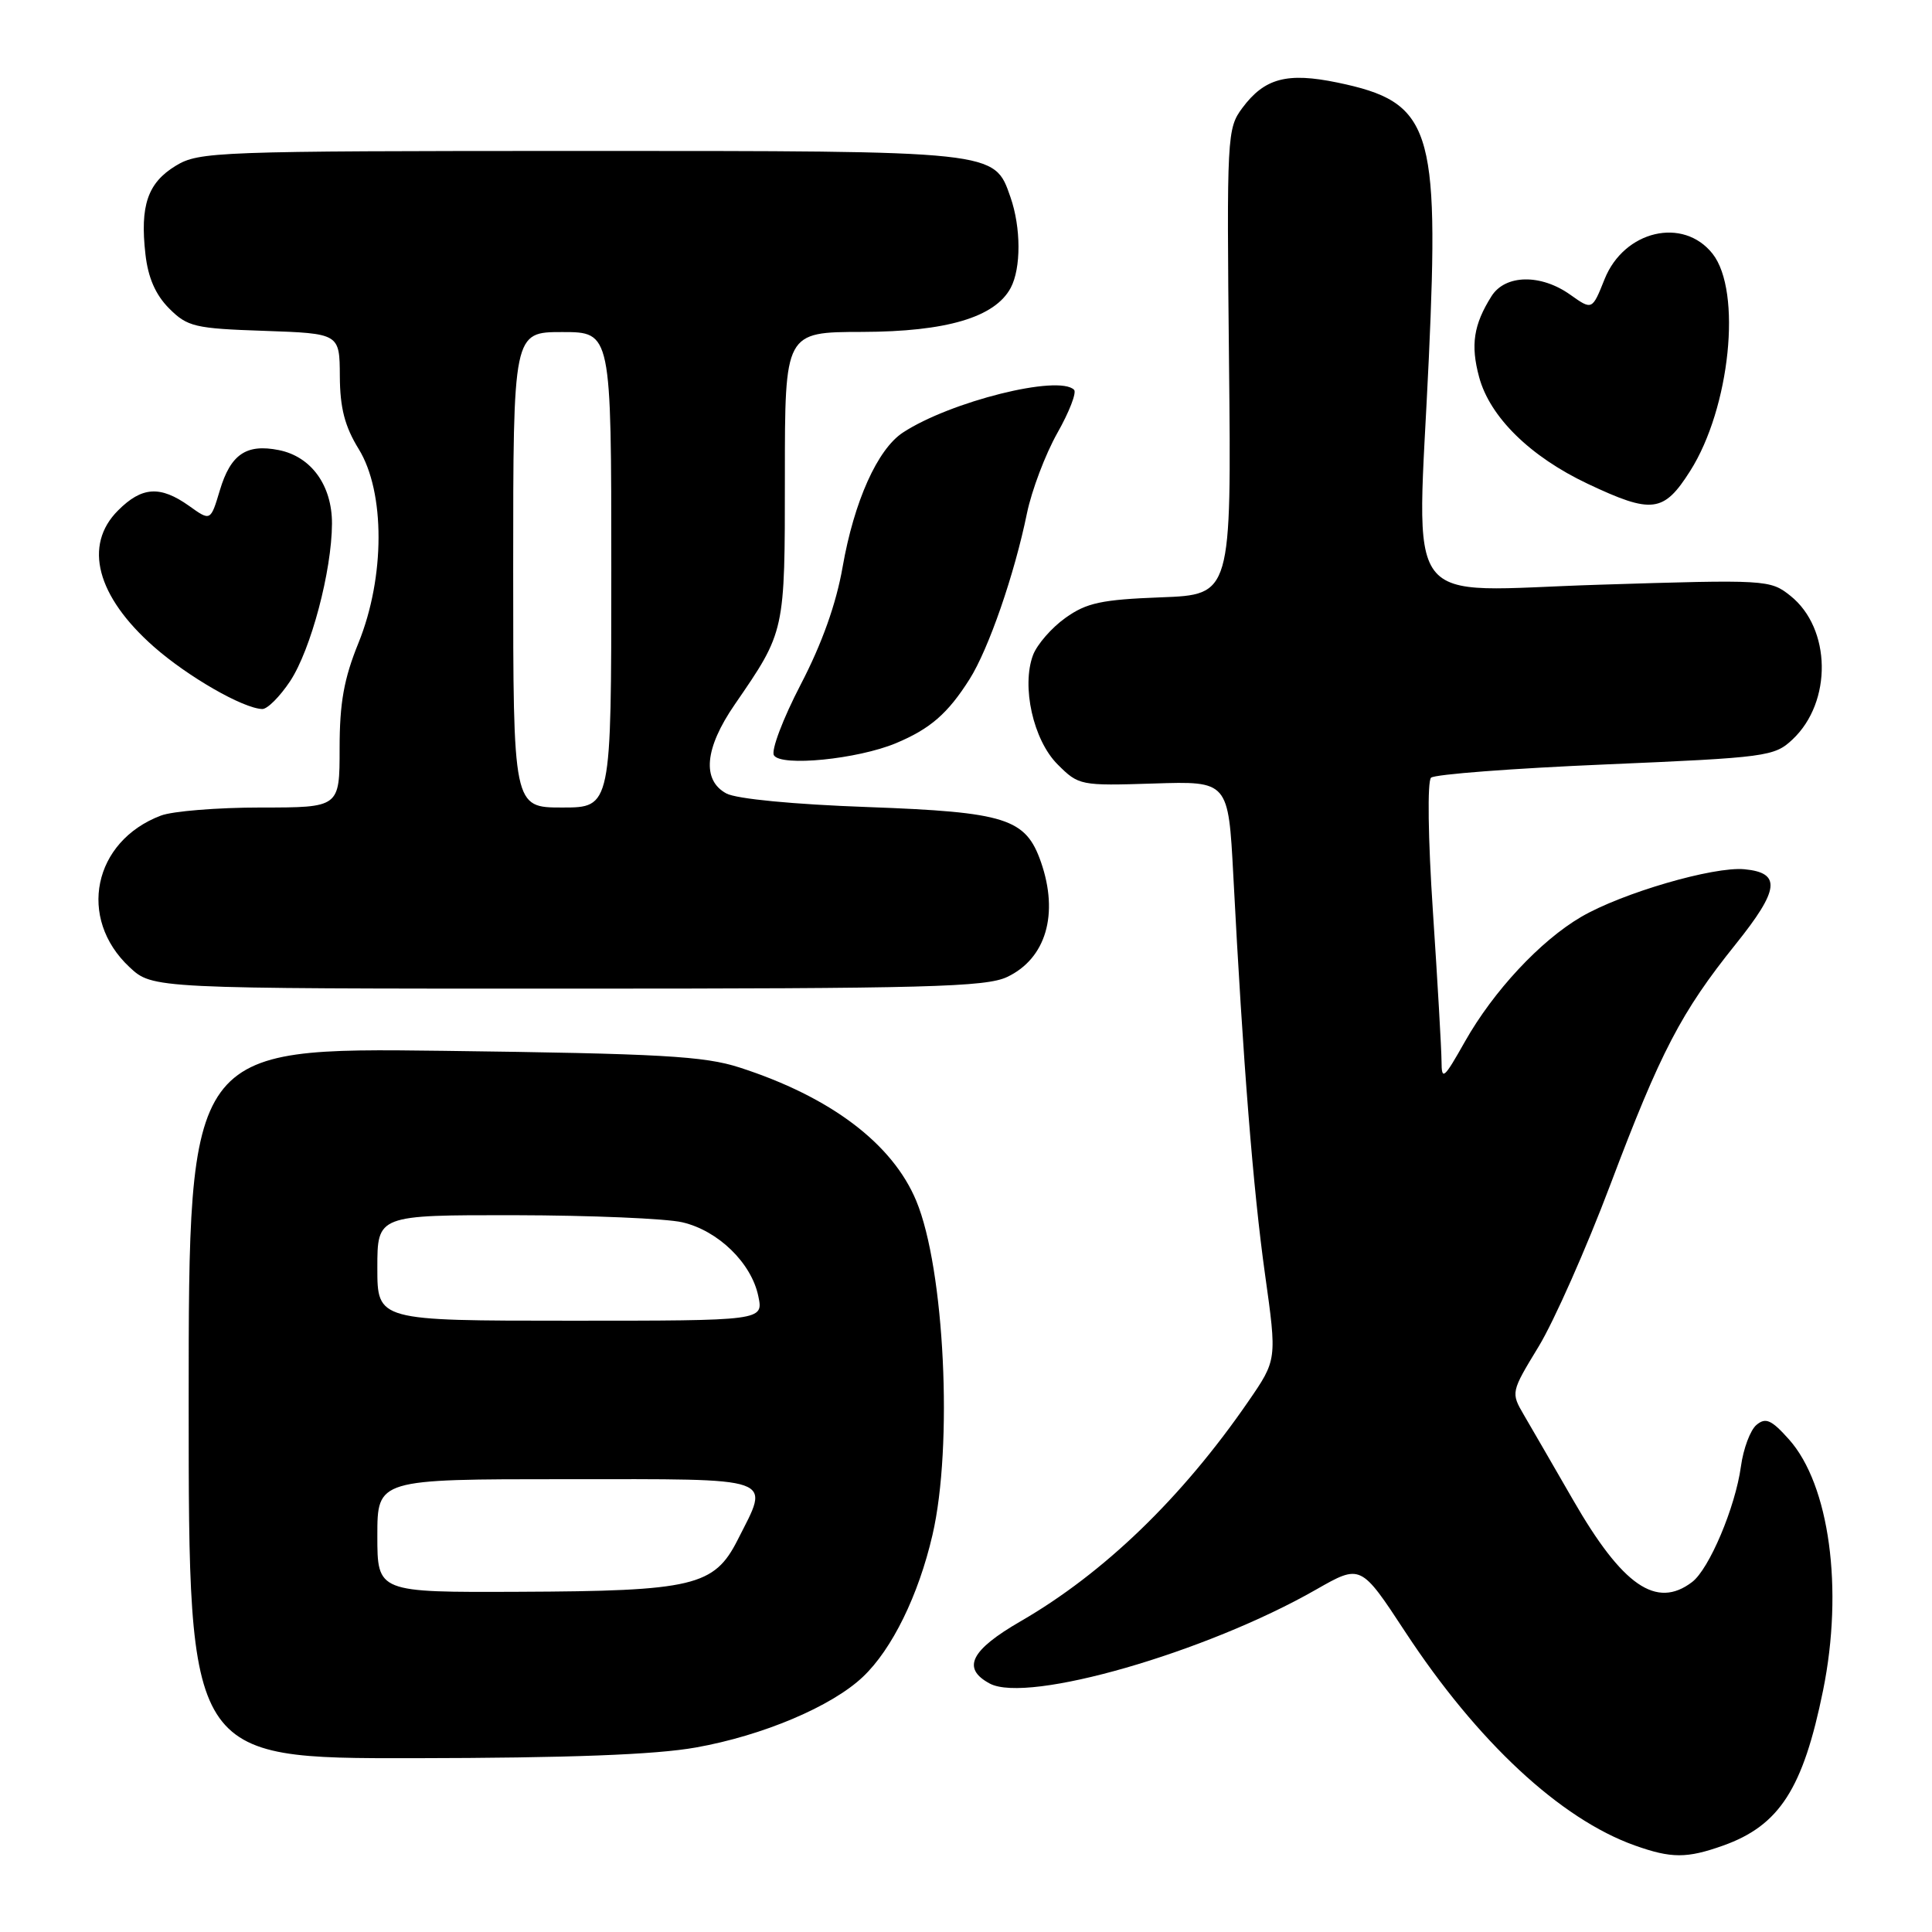 <?xml version="1.0" encoding="UTF-8" standalone="no"?>
<!DOCTYPE svg PUBLIC "-//W3C//DTD SVG 1.1//EN" "http://www.w3.org/Graphics/SVG/1.1/DTD/svg11.dtd" >
<svg xmlns="http://www.w3.org/2000/svg" xmlns:xlink="http://www.w3.org/1999/xlink" version="1.1" viewBox="0 0 256 256">
 <g >
 <path fill="currentColor"
d=" M 228.32 244.55 C 235.79 241.89 238.92 237.02 241.57 223.97 C 244.29 210.54 242.41 196.73 237.05 190.73 C 234.73 188.13 233.96 187.79 232.75 188.80 C 231.93 189.47 231.00 191.96 230.68 194.32 C 229.94 199.71 226.48 207.91 224.21 209.63 C 219.48 213.23 214.99 210.13 208.44 198.75 C 205.82 194.21 202.90 189.15 201.93 187.50 C 200.19 184.52 200.20 184.47 203.88 178.42 C 205.91 175.08 210.20 165.40 213.40 156.92 C 220.03 139.36 222.76 134.11 229.98 125.12 C 235.79 117.88 236.06 115.65 231.15 115.18 C 227.06 114.79 214.92 118.33 209.50 121.50 C 204.10 124.66 197.89 131.33 194.12 138.00 C 191.31 142.98 191.02 143.23 191.01 140.63 C 191.00 139.05 190.49 130.13 189.87 120.81 C 189.22 111.09 189.12 103.51 189.62 103.05 C 190.10 102.60 200.52 101.81 212.76 101.29 C 234.07 100.38 235.12 100.24 237.51 97.99 C 242.81 93.02 242.66 83.26 237.23 78.94 C 234.55 76.81 234.10 76.78 211.86 77.48 C 185.27 78.30 187.76 81.63 189.33 47.40 C 190.73 16.82 189.64 13.52 177.22 10.94 C 170.55 9.56 167.56 10.35 164.62 14.30 C 162.59 17.02 162.54 17.98 162.85 47.95 C 163.17 78.80 163.17 78.80 153.84 79.15 C 145.96 79.45 143.98 79.87 141.18 81.87 C 139.35 83.17 137.43 85.38 136.89 86.78 C 135.32 90.93 136.91 98.07 140.14 101.29 C 142.93 104.08 143.15 104.13 152.87 103.82 C 162.76 103.50 162.76 103.50 163.42 116.00 C 164.71 140.83 166.06 157.71 167.62 168.84 C 169.21 180.18 169.21 180.18 165.40 185.71 C 156.62 198.46 146.27 208.45 135.25 214.82 C 128.60 218.66 127.40 221.07 131.15 223.08 C 136.17 225.77 159.82 218.96 174.40 210.62 C 180.31 207.25 180.31 207.25 186.22 216.26 C 195.77 230.80 206.75 241.01 216.61 244.53 C 221.47 246.26 223.51 246.26 228.32 244.55 Z  M 92.21 231.55 C 101.06 229.98 110.21 226.11 114.34 222.19 C 118.20 218.54 121.71 211.38 123.56 203.38 C 126.30 191.57 125.16 168.13 121.41 159.12 C 118.25 151.53 110.05 145.34 98.00 141.45 C 93.30 139.93 87.58 139.61 58.75 139.24 C 25.00 138.82 25.00 138.82 25.00 185.91 C 25.00 233.00 25.00 233.00 54.75 232.97 C 75.45 232.94 86.85 232.51 92.21 231.55 Z  M 133.46 129.45 C 138.60 127.01 140.33 121.12 137.93 114.22 C 135.91 108.44 133.30 107.61 115.00 106.94 C 105.18 106.59 97.59 105.86 96.25 105.14 C 92.98 103.38 93.37 99.14 97.35 93.36 C 104.05 83.61 104.00 83.85 104.00 63.05 C 104.00 44.00 104.00 44.00 114.25 43.98 C 125.40 43.95 131.83 42.05 133.92 38.15 C 135.31 35.55 135.30 30.16 133.89 26.12 C 131.74 19.95 132.25 20.00 76.80 20.00 C 28.56 20.01 26.37 20.09 23.28 21.97 C 19.57 24.23 18.54 27.24 19.27 33.68 C 19.62 36.80 20.61 39.06 22.41 40.87 C 24.84 43.30 25.80 43.53 35.02 43.84 C 45.00 44.19 45.00 44.19 45.03 49.84 C 45.05 54.07 45.69 56.51 47.53 59.50 C 51.05 65.21 51.03 76.49 47.50 85.19 C 45.57 89.94 45.00 93.13 45.00 99.17 C 45.00 107.00 45.00 107.00 34.57 107.00 C 28.83 107.00 22.86 107.48 21.32 108.07 C 12.34 111.47 10.23 121.68 17.16 128.15 C 20.21 131.00 20.21 131.00 75.20 131.00 C 122.78 131.00 130.64 130.79 133.46 129.45 Z  M 118.71 98.48 C 123.27 96.57 125.59 94.55 128.47 90.00 C 130.99 86.02 134.42 76.12 136.08 68.00 C 136.71 64.97 138.51 60.21 140.09 57.40 C 141.68 54.60 142.68 52.01 142.32 51.65 C 140.28 49.61 125.93 53.20 119.65 57.31 C 116.27 59.52 113.17 66.44 111.65 75.13 C 110.80 80.00 108.92 85.28 106.10 90.70 C 103.75 95.22 102.15 99.44 102.55 100.08 C 103.49 101.61 113.62 100.60 118.71 98.48 Z  M 38.45 90.25 C 41.20 86.07 43.96 75.67 43.99 69.38 C 44.00 64.32 41.25 60.50 36.95 59.64 C 32.64 58.78 30.56 60.19 29.13 64.97 C 27.90 69.07 27.90 69.07 25.05 67.03 C 21.23 64.32 18.80 64.47 15.64 67.64 C 11.02 72.25 12.81 79.02 20.39 85.70 C 24.89 89.66 32.17 93.85 34.74 93.95 C 35.42 93.98 37.08 92.31 38.45 90.25 Z  M 223.96 62.40 C 229.25 54.06 230.84 38.61 226.93 33.63 C 223.04 28.70 215.21 30.53 212.62 36.98 C 210.97 41.11 210.97 41.11 208.08 39.06 C 204.17 36.27 199.45 36.36 197.63 39.25 C 195.26 43.01 194.84 45.71 195.99 49.96 C 197.41 55.25 202.75 60.50 210.39 64.11 C 218.90 68.13 220.45 67.94 223.96 62.40 Z  M 50.00 203.50 C 50.00 196.00 50.00 196.00 75.00 196.00 C 103.31 196.00 102.03 195.55 97.75 204.03 C 94.65 210.17 91.87 210.83 68.75 210.92 C 50.00 211.00 50.00 211.00 50.00 203.50 Z  M 50.00 168.00 C 50.00 161.00 50.00 161.00 68.25 161.02 C 78.29 161.04 88.26 161.46 90.41 161.96 C 95.16 163.06 99.57 167.35 100.48 171.75 C 101.16 175.00 101.16 175.00 75.58 175.00 C 50.00 175.00 50.00 175.00 50.00 168.00 Z  M 68.00 75.50 C 68.00 44.00 68.00 44.00 74.50 44.00 C 81.00 44.00 81.00 44.00 81.00 75.50 C 81.00 107.00 81.00 107.00 74.50 107.00 C 68.00 107.00 68.00 107.00 68.00 75.50 Z "/>
</g>
</svg>